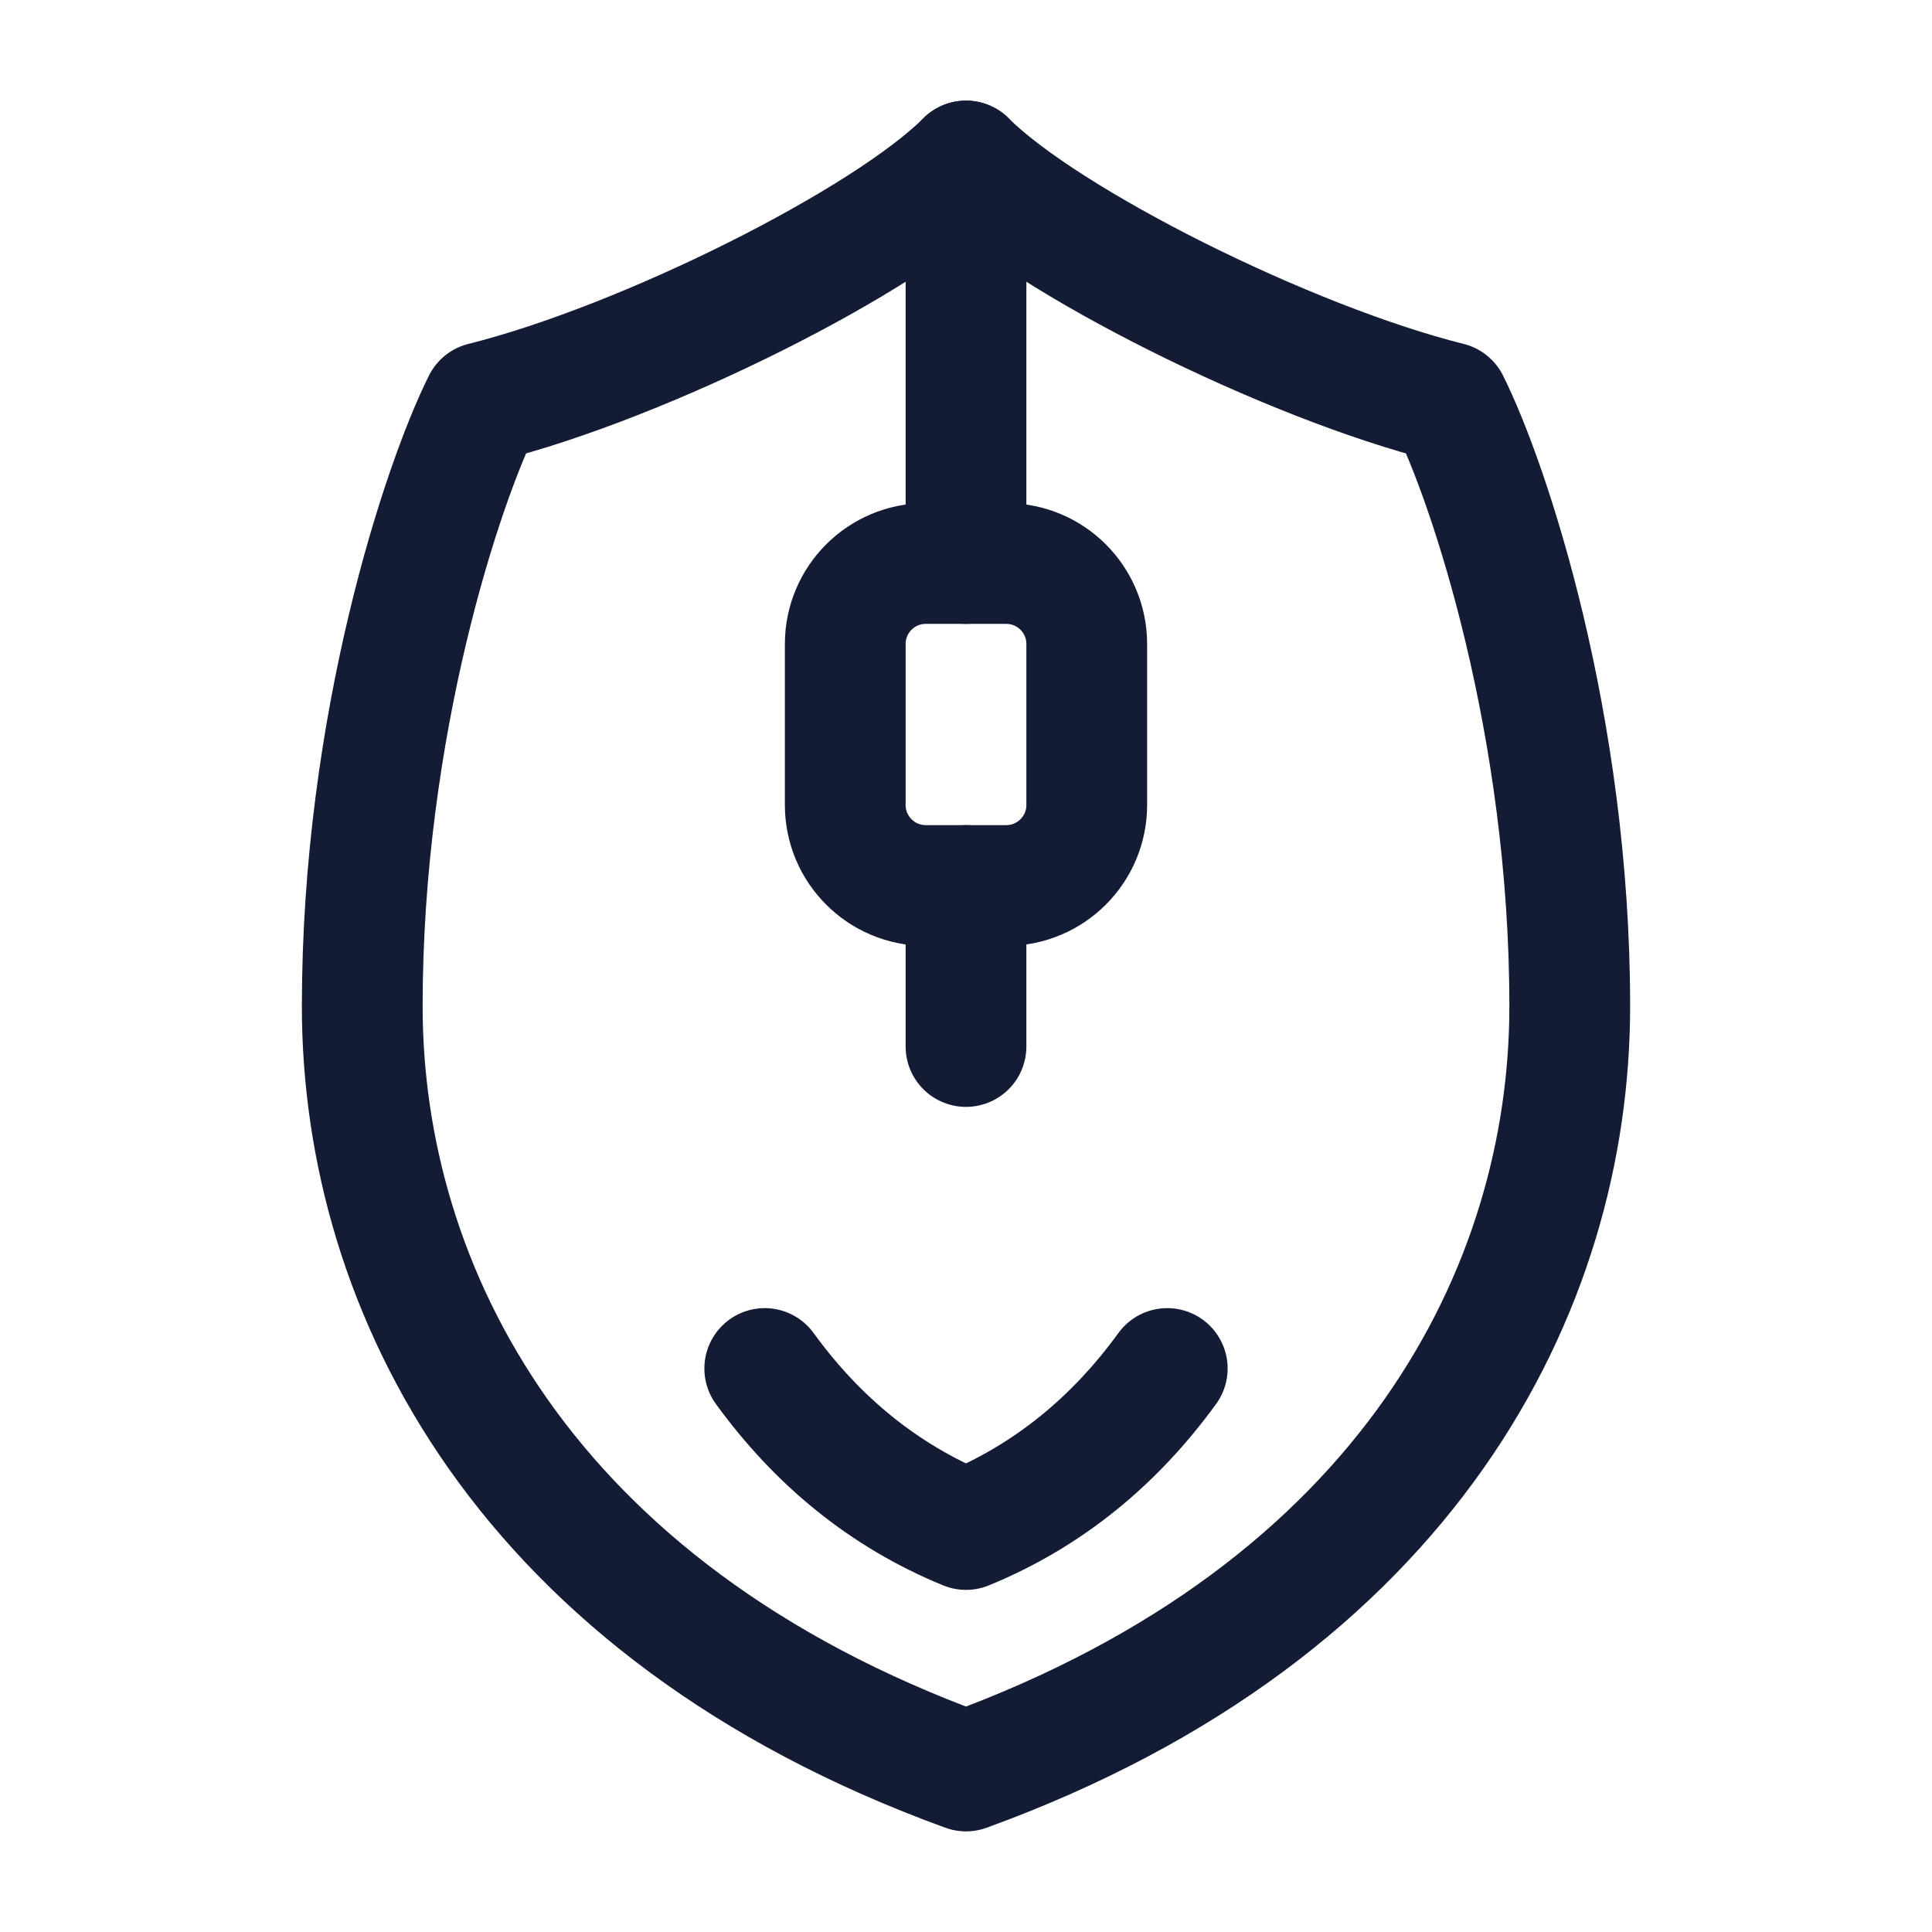 <svg width="24" height="24" viewBox="0 0 24 24" fill="none" xmlns="http://www.w3.org/2000/svg">
<path d="M12 7V2M12 13V11" stroke="#141B34" stroke-width="1.5" stroke-linecap="round" stroke-linejoin="round"/>
<path d="M13.5 8C13.5 7.448 13.052 7 12.5 7H11.5C10.948 7 10.5 7.448 10.5 8V10C10.5 10.552 10.948 11 11.5 11H12.5C13.052 11 13.5 10.552 13.5 10V8Z" stroke="#141B34" stroke-width="1.5" stroke-linecap="round" stroke-linejoin="round"/>
<path d="M14.5 17C13.85 17.895 13.025 18.58 12 19C10.975 18.58 10.15 17.895 9.5 17" stroke="#141B34" stroke-width="1.5" stroke-linecap="round" stroke-linejoin="round"/>
<path d="M4.5 12.5C4.5 9 5.5 6 6 5C8 4.5 11 3 12 2C13 3 16 4.5 18 5C18.5 6 19.5 9 19.5 12.5C19.5 16 17.5 20 12 22C6.5 20 4.5 16 4.5 12.5Z" stroke="#141B34" stroke-width="1.5" stroke-linecap="round" stroke-linejoin="round"/>
</svg>

